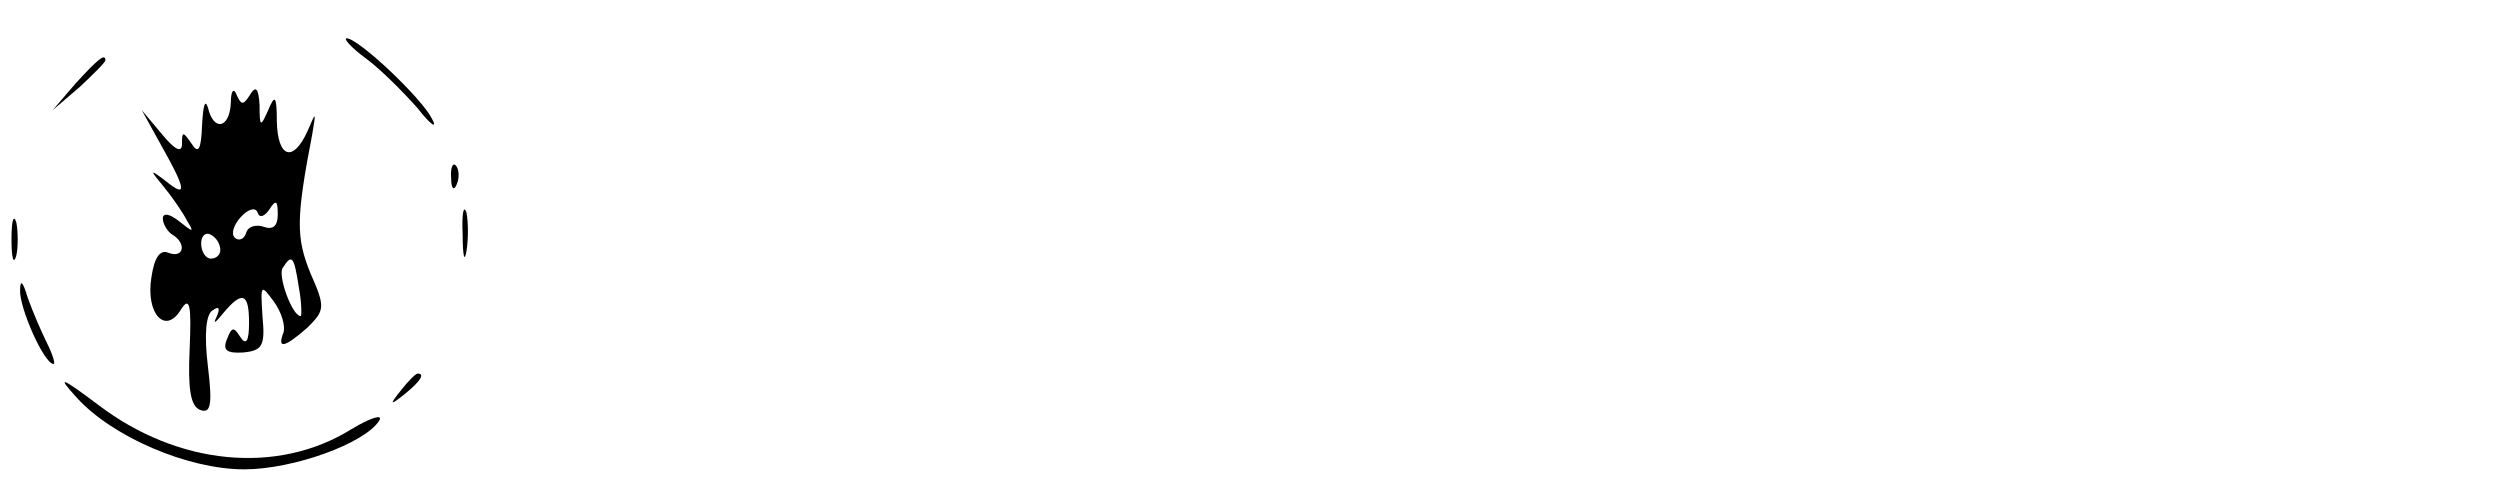 <?xml version="1.0" standalone="no"?>
<!DOCTYPE svg PUBLIC "-//W3C//DTD SVG 20010904//EN"
 "http://www.w3.org/TR/2001/REC-SVG-20010904/DTD/svg10.dtd">
<svg version="1.0" xmlns="http://www.w3.org/2000/svg"
 width="261pt" height="50pt" viewBox="0 0 261 50"
 preserveAspectRatio="xMidYMid meet">

<g transform="translate(0,50) scale(0.1,-0.1)"
fill="#000000" stroke="none">
<path d="M382 439 c15 -11 39 -35 54 -52 14 -18 21 -22 15 -11 -11 22 -77 84
-89 84 -4 0 5 -10 20 -21z"/>
<path d="M79 413 l-24 -28 28 24 c15 14 27 26 27 28 0 8 -8 1 -31 -24z"/>
<path d="M241 393 c-1 -27 -18 -31 -24 -5 -3 9 -5 1 -6 -18 -1 -27 -4 -31 -11
-20 -9 13 -10 13 -10 0 0 -10 -7 -7 -21 10 l-21 25 21 -38 c26 -46 26 -54 4
-36 -17 13 -17 12 -2 -6 9 -11 20 -27 24 -35 8 -13 7 -13 -8 -1 -10 8 -17 9
-17 3 0 -6 5 -14 10 -17 15 -9 12 -25 -4 -19 -9 4 -15 -5 -18 -26 -6 -38 15
-60 31 -33 9 14 11 5 9 -41 -2 -43 1 -60 11 -64 11 -4 13 5 8 46 -4 33 -2 54
5 58 7 5 8 2 4 -7 -4 -8 -1 -6 7 4 20 24 27 21 27 -10 0 -19 -3 -24 -9 -15 -7
11 -9 11 -14 -2 -5 -12 0 -15 17 -14 20 2 23 7 20 38 -2 33 -2 34 12 15 8 -11
12 -25 10 -32 -7 -18 1 -16 25 5 18 18 19 21 3 57 -15 37 -15 57 2 145 4 24 4
24 -5 3 -15 -33 -31 -28 -32 10 0 27 -2 29 -9 12 -8 -18 -9 -18 -9 5 -1 18 -4
21 -10 11 -7 -11 -9 -11 -14 0 -3 8 -6 4 -6 -8z m40 -112 c7 11 9 10 9 -5 0
-12 -5 -16 -14 -13 -8 3 -17 1 -19 -6 -2 -7 -8 -9 -12 -5 -4 4 -1 13 6 21 8 9
16 11 18 5 2 -6 7 -4 12 3z m-51 -42 c0 -5 -4 -9 -10 -9 -5 0 -10 7 -10 16 0
8 5 12 10 9 6 -3 10 -10 10 -16z m82 -39 c3 -16 3 -30 2 -30 -9 0 -24 42 -19
50 10 16 12 12 17 -20z"/>
<path d="M471 314 c0 -11 3 -14 6 -6 3 7 2 16 -1 19 -3 4 -6 -2 -5 -13z"/>
<path d="M483 255 c0 -22 2 -30 4 -17 2 12 2 30 0 40 -3 9 -5 -1 -4 -23z"/>
<path d="M12 250 c0 -19 2 -27 5 -17 2 9 2 25 0 35 -3 9 -5 1 -5 -18z"/>
<path d="M21 197 c-1 -18 25 -77 35 -77 2 0 -1 10 -7 22 -6 12 -15 33 -20 47
-5 17 -8 20 -8 8z"/>
<path d="M80 85 c37 -41 116 -75 175 -75 51 0 126 27 141 51 4 7 -9 3 -29 -9
-77 -48 -181 -38 -264 25 -40 30 -44 31 -23 8z"/>
<path d="M419 93 c-13 -16 -12 -17 4 -4 16 13 21 21 13 21 -2 0 -10 -8 -17
-17z"/>
</g>
</svg>
